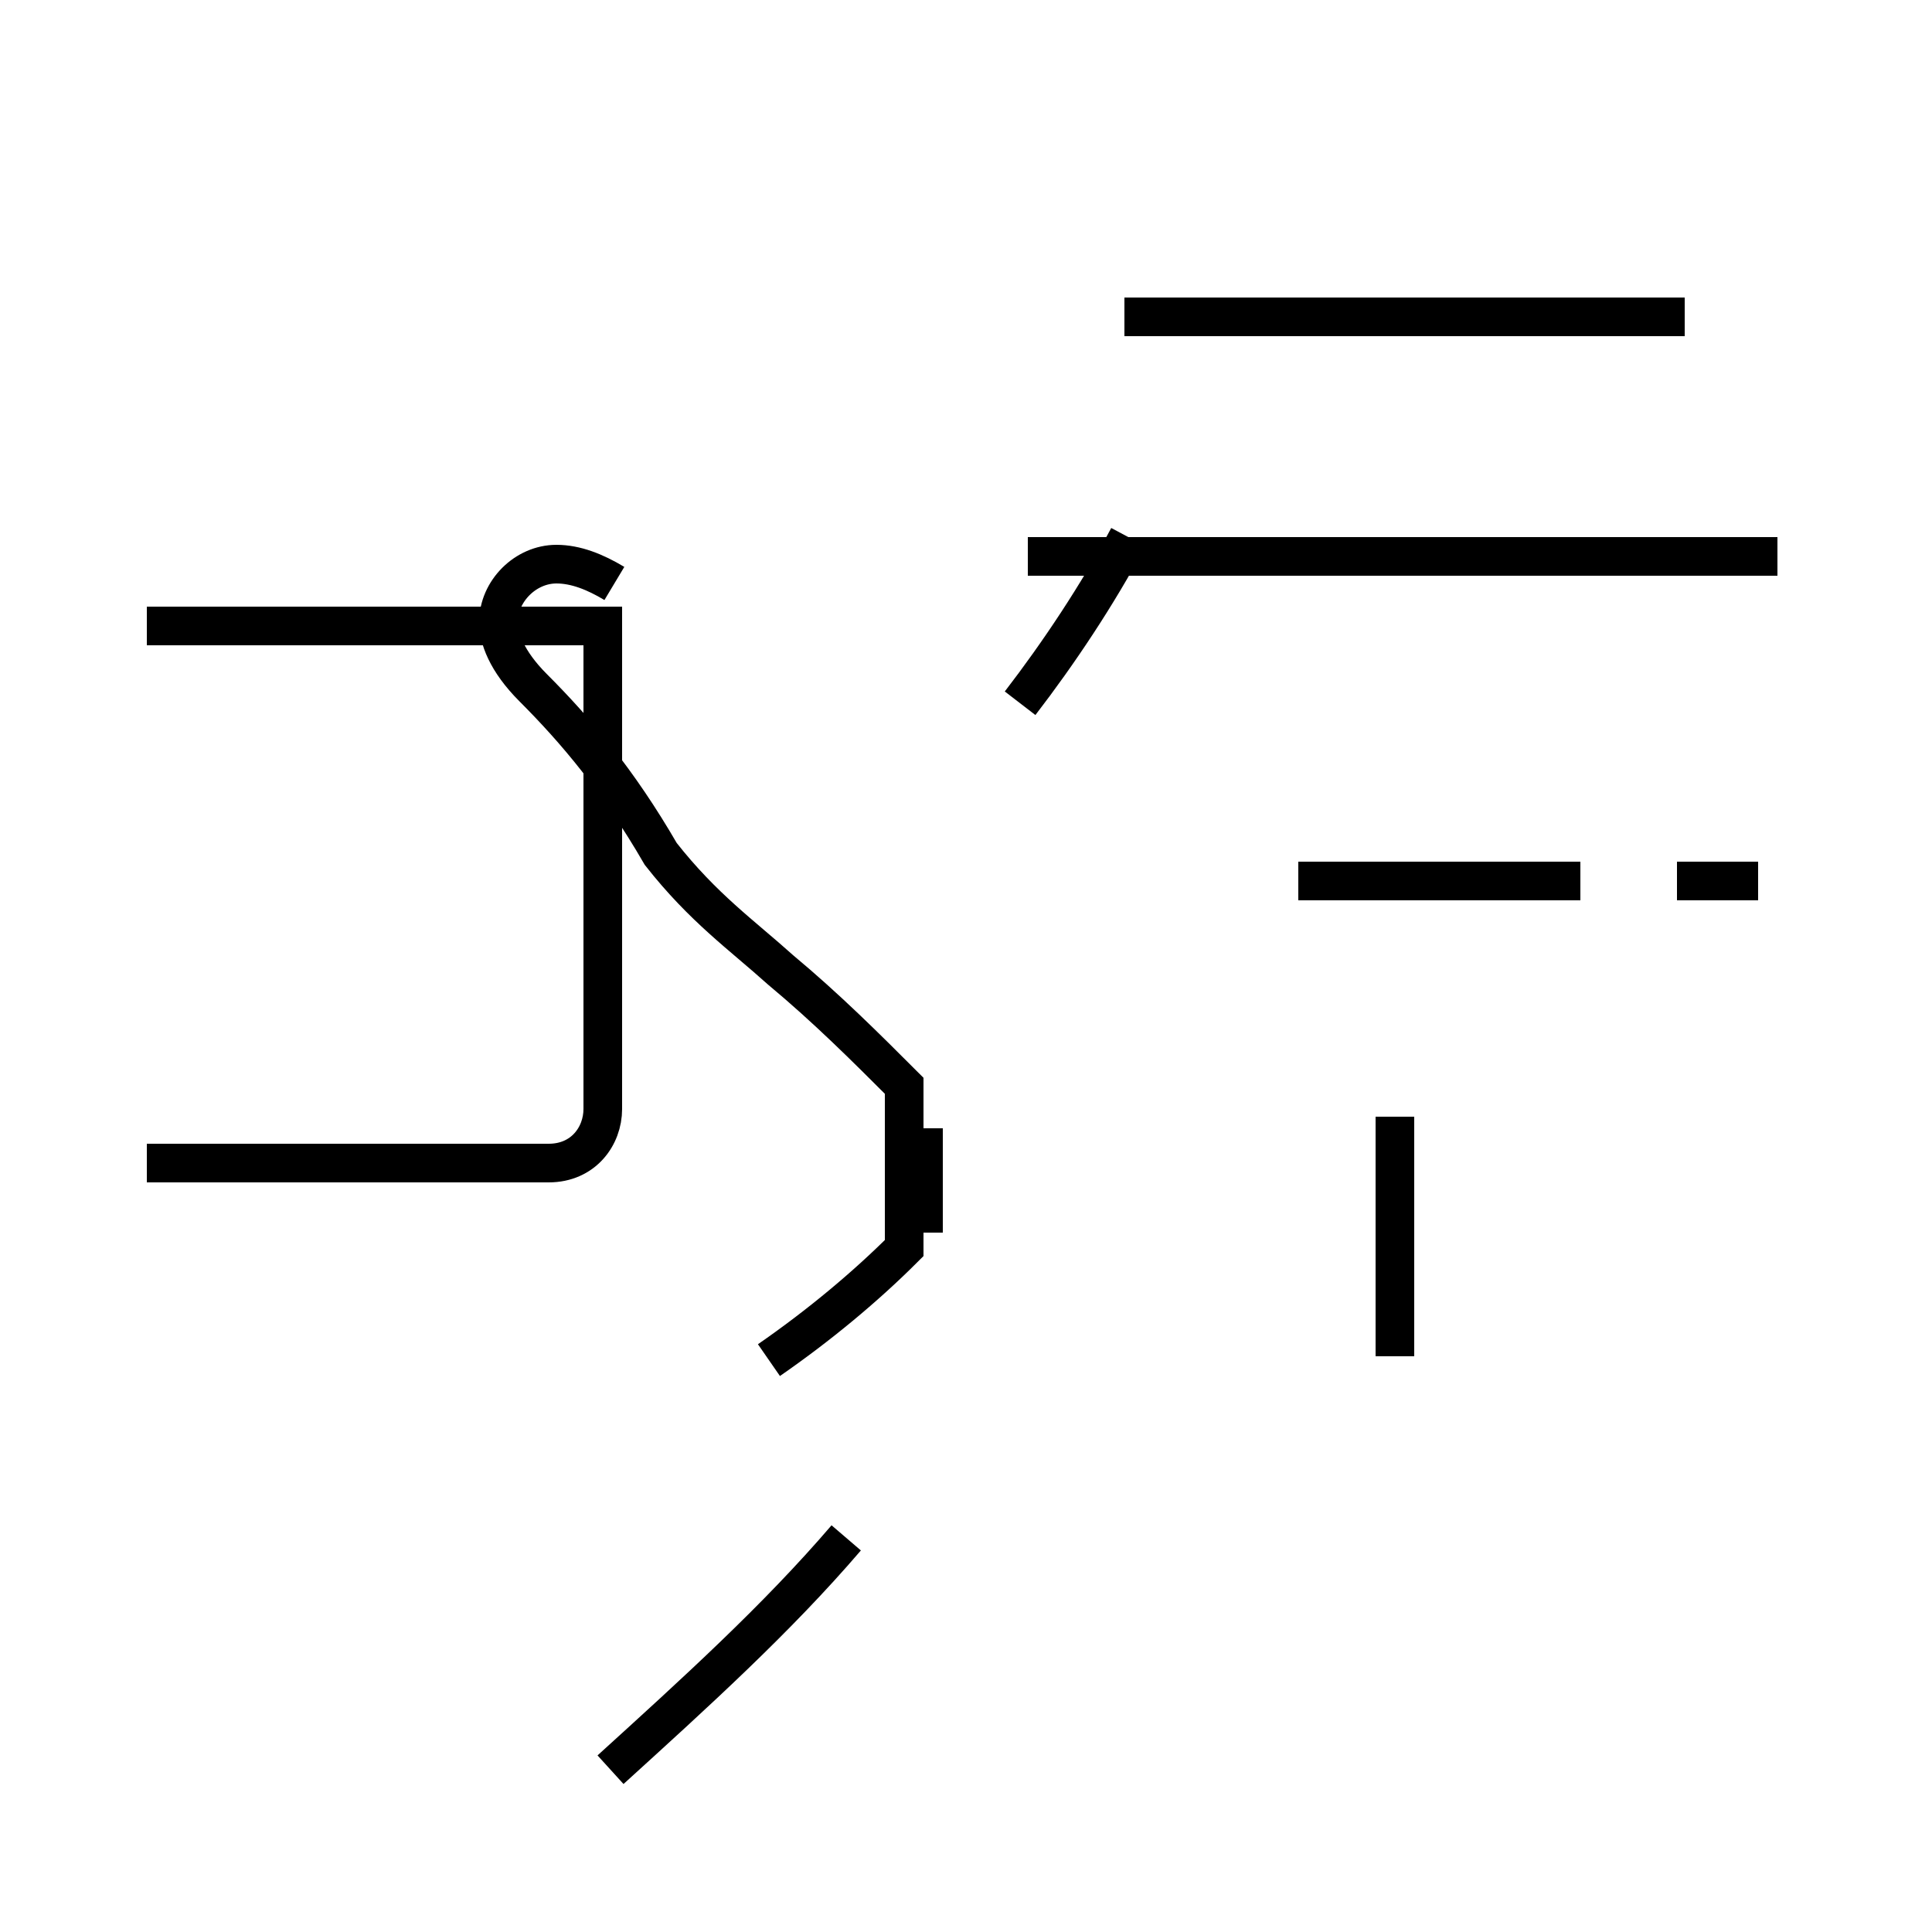 <?xml version='1.0' encoding='utf8'?>
<svg viewBox="0.0 -44.0 50.0 50.0" version="1.1" xmlns="http://www.w3.org/2000/svg">
<rect x="0.0" y="-44.0" width="50.0" height="50.0" fill="#808080" stroke="none"/>
<rect x="-1000" y="-1000" width="2000" height="2000" stroke="white" fill="white"/>
<g style="fill:none; stroke:#000000;  stroke-width:1">
<path d="M 3.8 13.9 L 14.2 13.9 C 15.1 13.9 15.6 14.6 15.6 15.3 L 15.6 27.8 L 14.2 27.8 L 3.8 27.8 M 15.8 -1.8 C 18.0 0.2 20.1 2.1 21.9 4.2 M 15.9 28.9 C 15.4 29.2 14.9 29.4 14.4 29.4 C 13.6 29.4 12.9 28.7 12.9 27.9 C 12.9 27.5 13.1 26.9 13.8 26.2 C 14.9 25.1 16.0 23.8 17.1 21.9 C 18.2 20.5 19.2 19.8 20.2 18.9 C 21.4 17.9 22.4 16.9 23.4 15.9 L 23.4 11.7 C 22.4 10.7 21.2 9.7 19.9 8.8 M 23.9 12.1 L 23.9 14.8 M 26.4 25.8 C 27.4 27.1 28.4 28.6 29.2 30.1 M 45.5 21.2 L 43.4 21.2 M 40.9 21.2 L 33.6 21.2 M 43.6 35.8 L 29.1 35.8 M 46.0 29.6 L 26.6 29.6 M 36.1 8.9 L 36.1 15.1 " transform="scale(1, -1)" />
</g>
</svg>